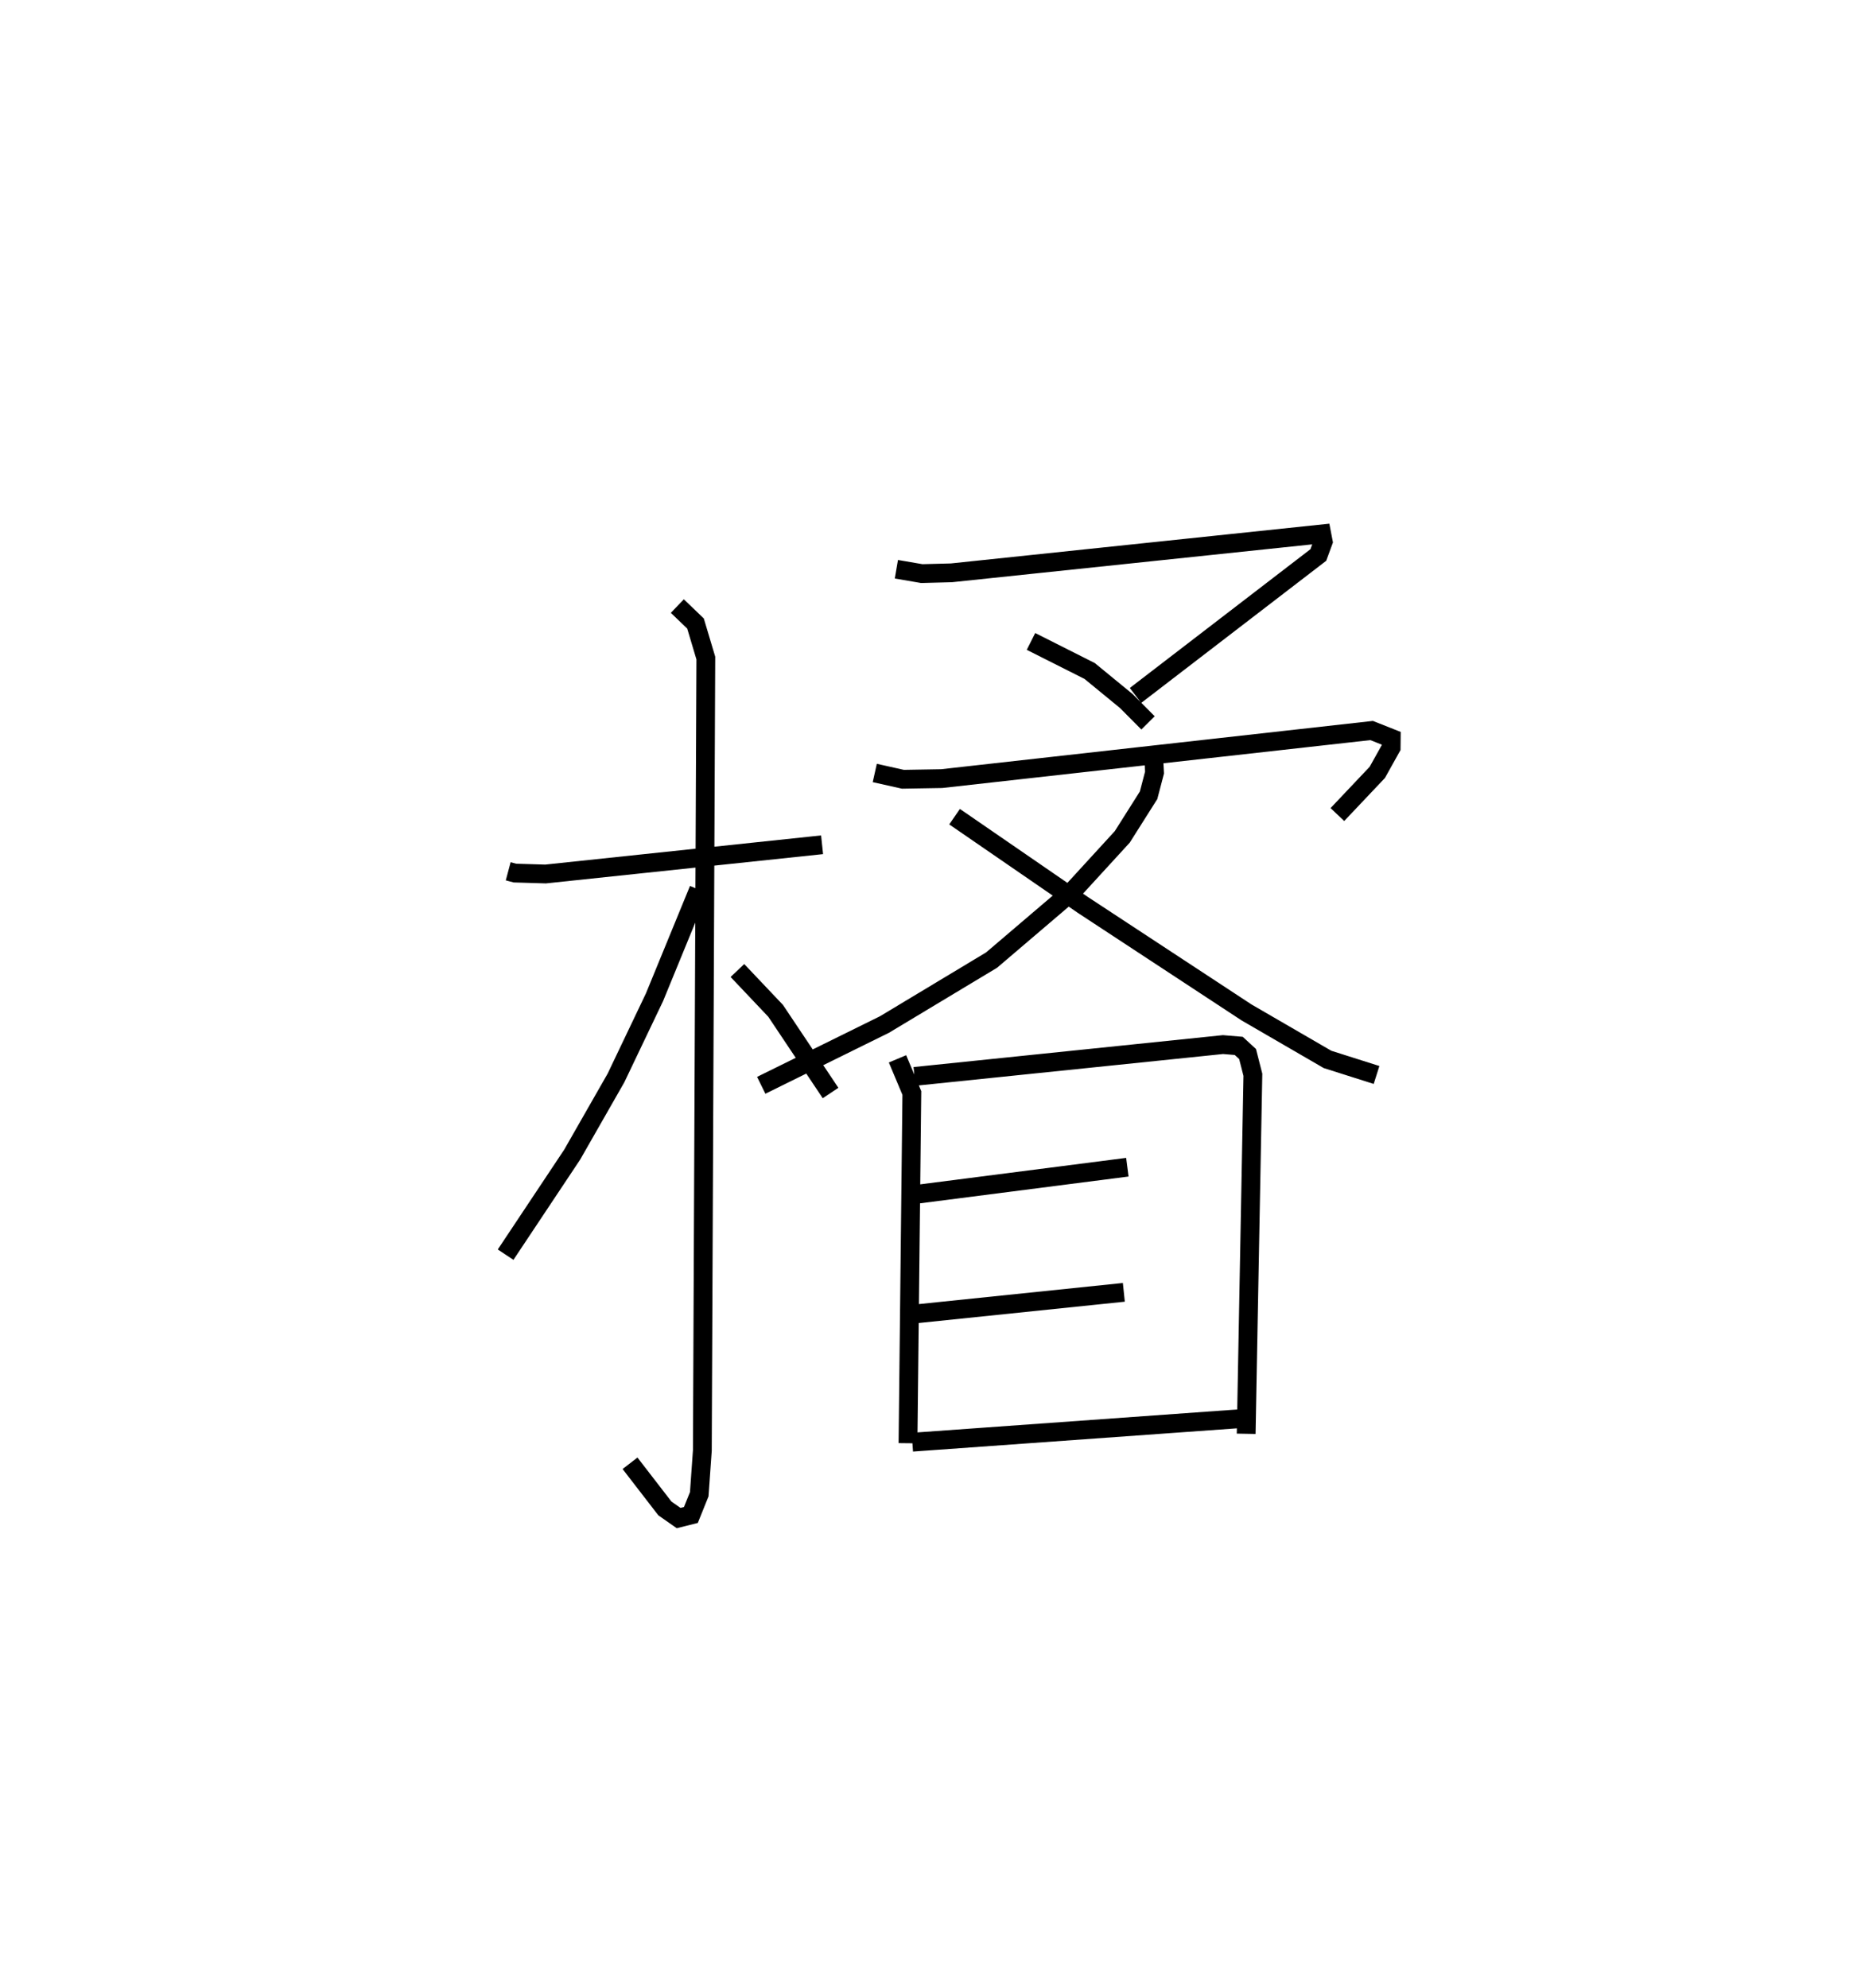 <?xml version="1.0" encoding="utf-8" ?>
<svg baseProfile="full" height="105.766" version="1.1" width="99.037" xmlns="http://www.w3.org/2000/svg" xmlns:ev="http://www.w3.org/2001/xml-events" xmlns:xlink="http://www.w3.org/1999/xlink"><defs /><rect fill="white" height="105.766" width="99.037" x="0" y="0" /><path d="M25,25 m0.0,0.0 m2.045,21.357 l0.357,0.095 1.63,0.049 l14.717,-1.555 m-7.703,-12.7 l0.967,0.928 0.549,1.838 l-0.185,42.158 -0.165,2.331 l-0.445,1.104 -0.653,0.163 l-0.73,-0.511 -1.856,-2.403 m3.654,-30.526 l-2.351,5.73 -2.051,4.296 l-2.331,4.079 -3.542,5.321 m12.336,-15.118 l2.034,2.146 2.923,4.372 m3.503,-27.868 l1.351,0.232 1.578,-0.041 l19.708,-2.07 0.079,0.411 l-0.261,0.71 -9.729,7.473 m-5.563,-2.874 l3.121,1.572 1.954,1.602 l1.153,1.16 m-14.541,2.665 l1.498,0.335 2.062,-0.035 l22.881,-2.559 1.044,0.413 l-0.005,0.493 -0.737,1.321 l-2.124,2.244 m-9.775,-3.028 l0.044,0.794 -0.317,1.209 l-1.399,2.212 -2.62,2.86 l-4.334,3.695 -5.703,3.43 l-6.557,3.234 m10.289,-14.293 l6.823,4.693 8.715,5.723 l4.309,2.499 2.609,0.828 m-25.493,-0.858 l0.763,1.817 -0.205,18.634 m0.346,-19.516 l16.417,-1.694 0.838,0.07 l0.471,0.433 0.282,1.104 l-0.357,19.101 m-17.775,-12.712 l11.452,-1.472 m-11.513,7.83 l11.326,-1.172 m-11.255,7.973 l17.56,-1.259 " fill="none" stroke="black" stroke-width="1" /></svg>